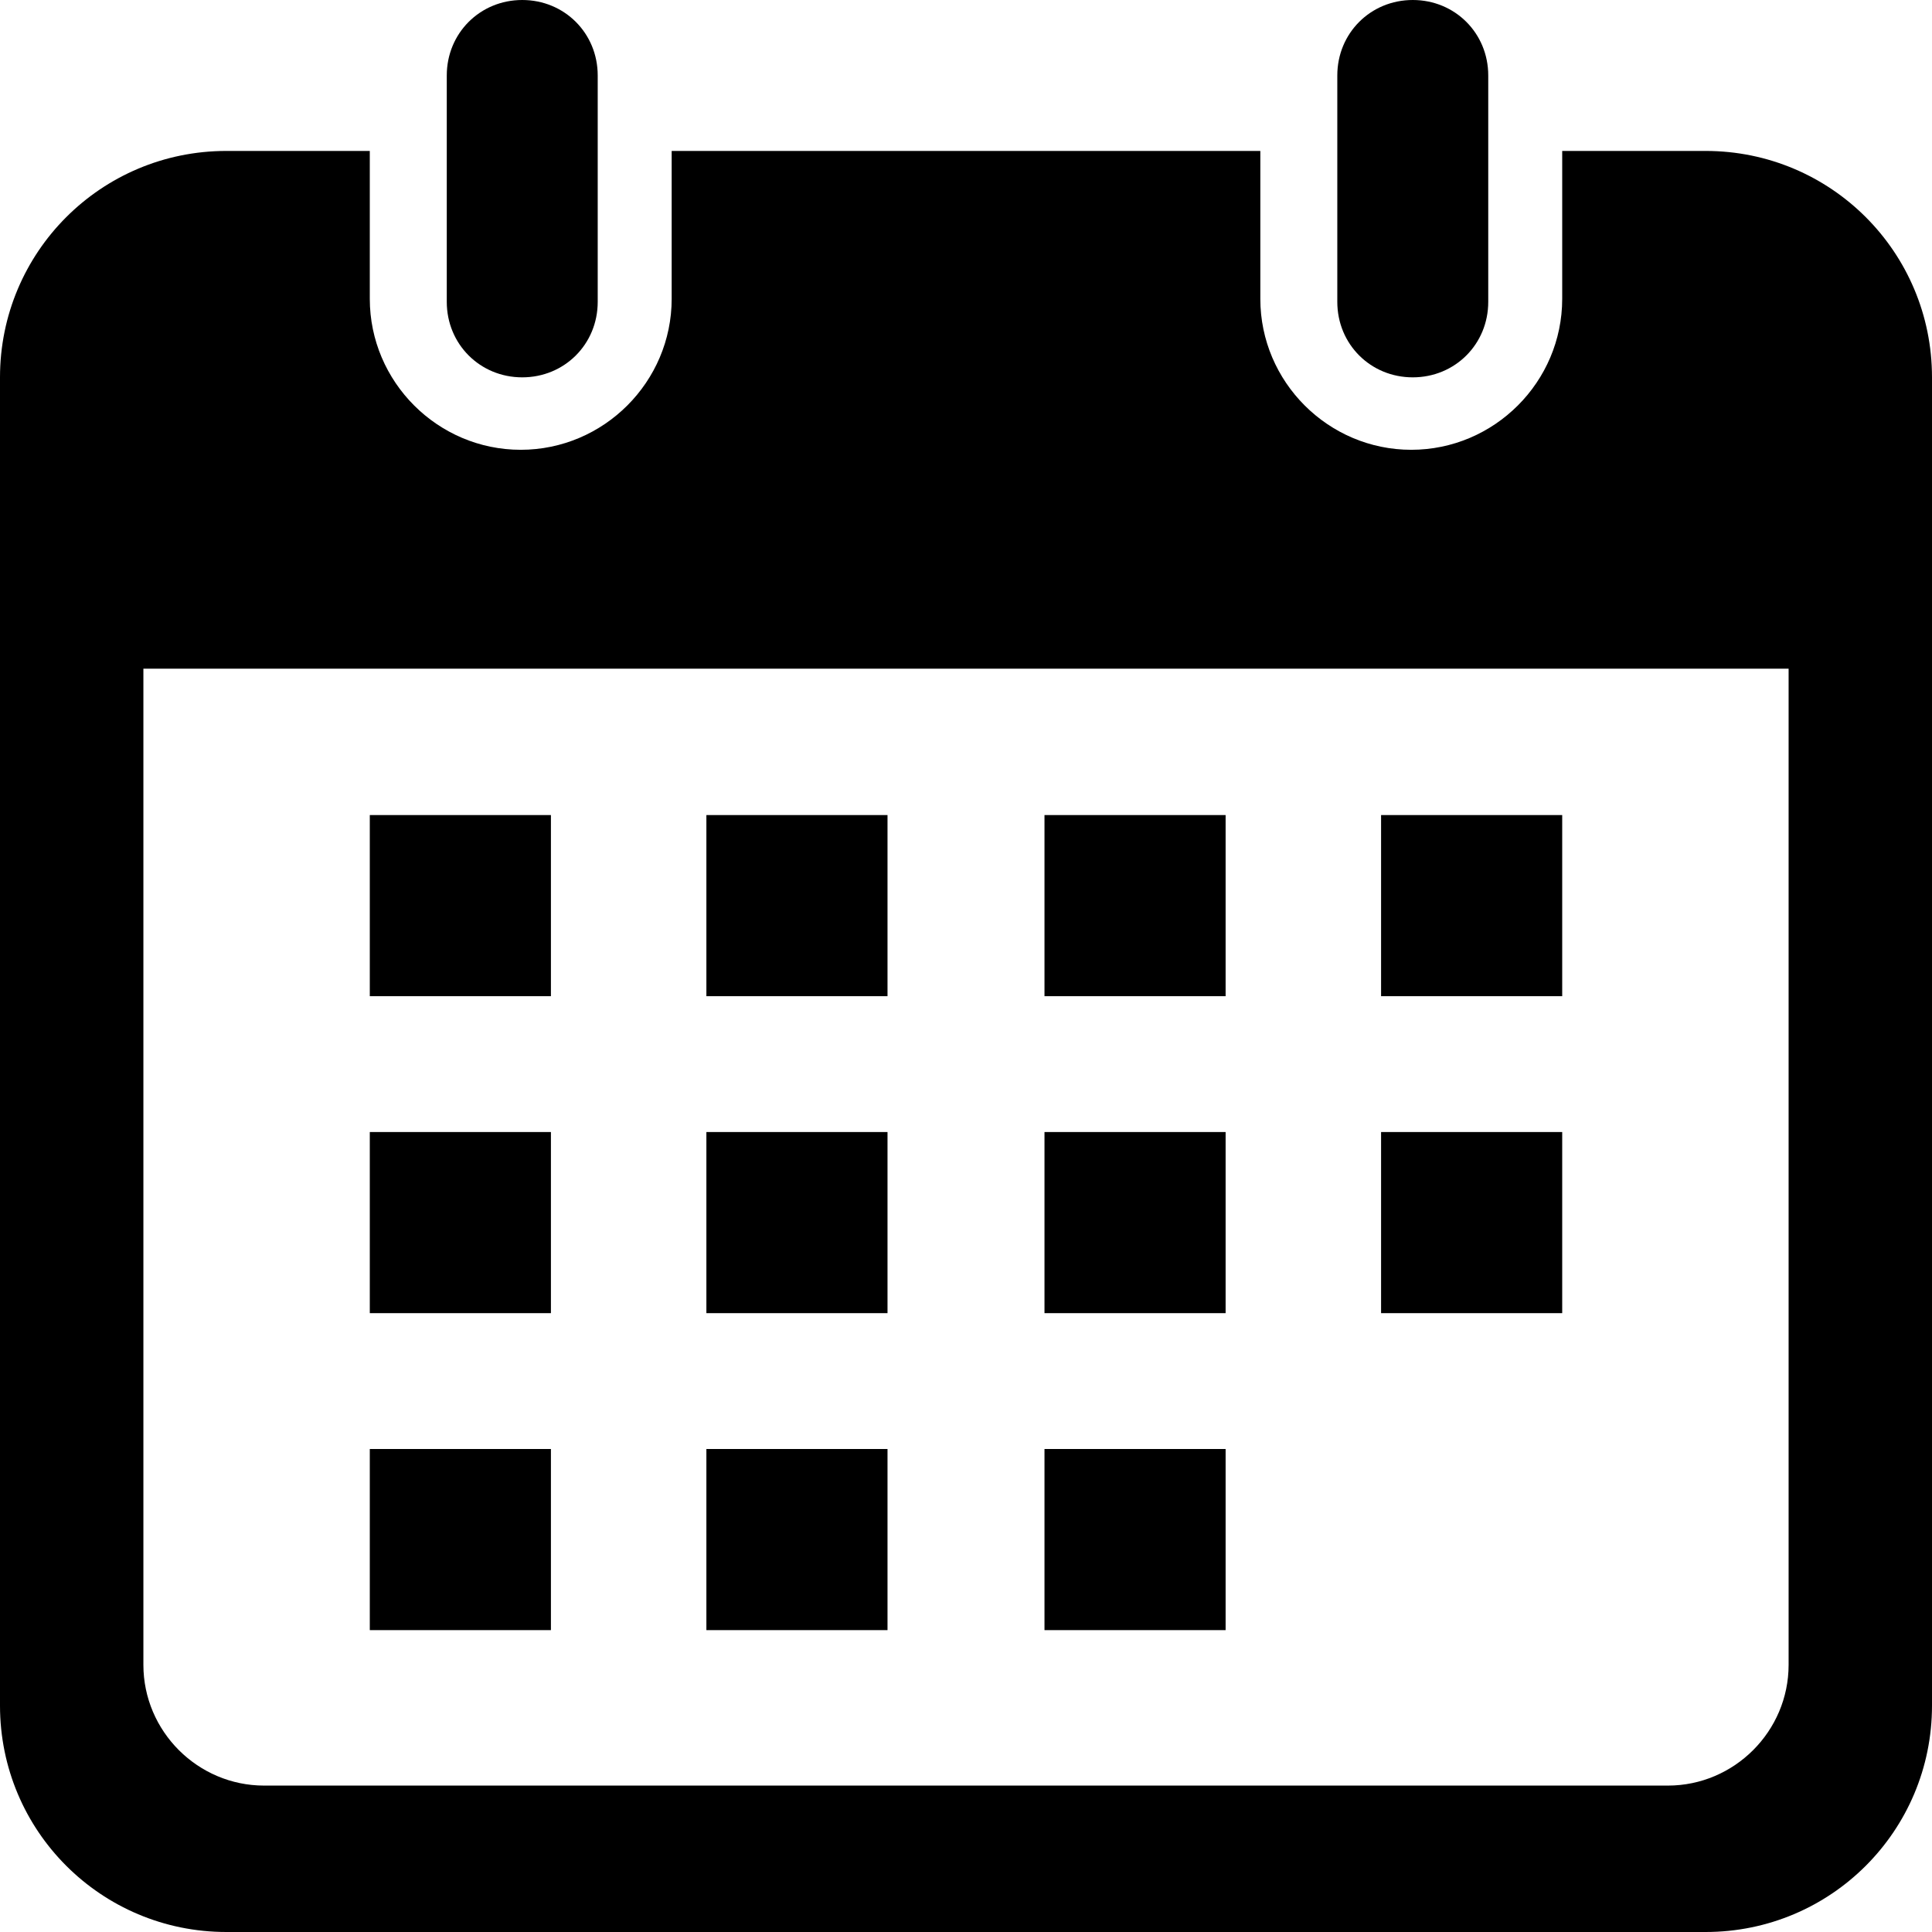 <?xml version="1.0" encoding="utf-8"?>
<!-- Generator: Adobe Illustrator 18.1.1, SVG Export Plug-In . SVG Version: 6.00 Build 0)  -->
<svg version="1.1" id="Layer_1" xmlns="http://www.w3.org/2000/svg" xmlns:xlink="http://www.w3.org/1999/xlink" x="0px" y="0px"
	 viewBox="0 0 128 128" enable-background="new 0 0 128 128" xml:space="preserve">
<path d="M29.6,20c0,2.8,2.2,5,5,5s5-2.2,5-5V5c0-2.8-2.2-5-5-5s-5,2.2-5,5V20z"/>
<path d="M88.6,20c0,2.8,2.2,5,5,5s5-2.2,5-5V5c0-2.8-2.2-5-5-5s-5,2.2-5,5V20z"/>
<rect x="24.5" y="54" width="12" height="12"/>
<rect x="91.5" y="54" width="12" height="12"/>
<rect x="24.5" y="96" width="12" height="12"/>
<rect x="24.5" y="75" width="12" height="12"/>
<rect x="46.8" y="54" width="12" height="12"/>
<rect x="69.2" y="54" width="12" height="12"/>
<rect x="91.5" y="75" width="12" height="12"/>
<rect x="46.8" y="75" width="12" height="12"/>
<rect x="69.2" y="75" width="12" height="12"/>
<rect x="46.8" y="96" width="12" height="12"/>
<rect x="69.2" y="96" width="12" height="12"/>
<path d="M113,10h-9.5v9.8c0,5.5-4.5,10-10,10s-10-4.5-10-10V10h-39v9.8c0,5.5-4.5,10-10,10s-10-4.5-10-10V10H15C6.7,10,0,16.7,0,25
	v88c0,8.3,6.7,15,15,15h98c8.3,0,15-6.7,15-15V25C128,16.7,121.3,10,113,10z M118.5,110.3c0,4.4-3.6,8-8,8h-93c-4.4,0-8-3.6-8-8v-66
	h109V110.3z"/>
</svg>
